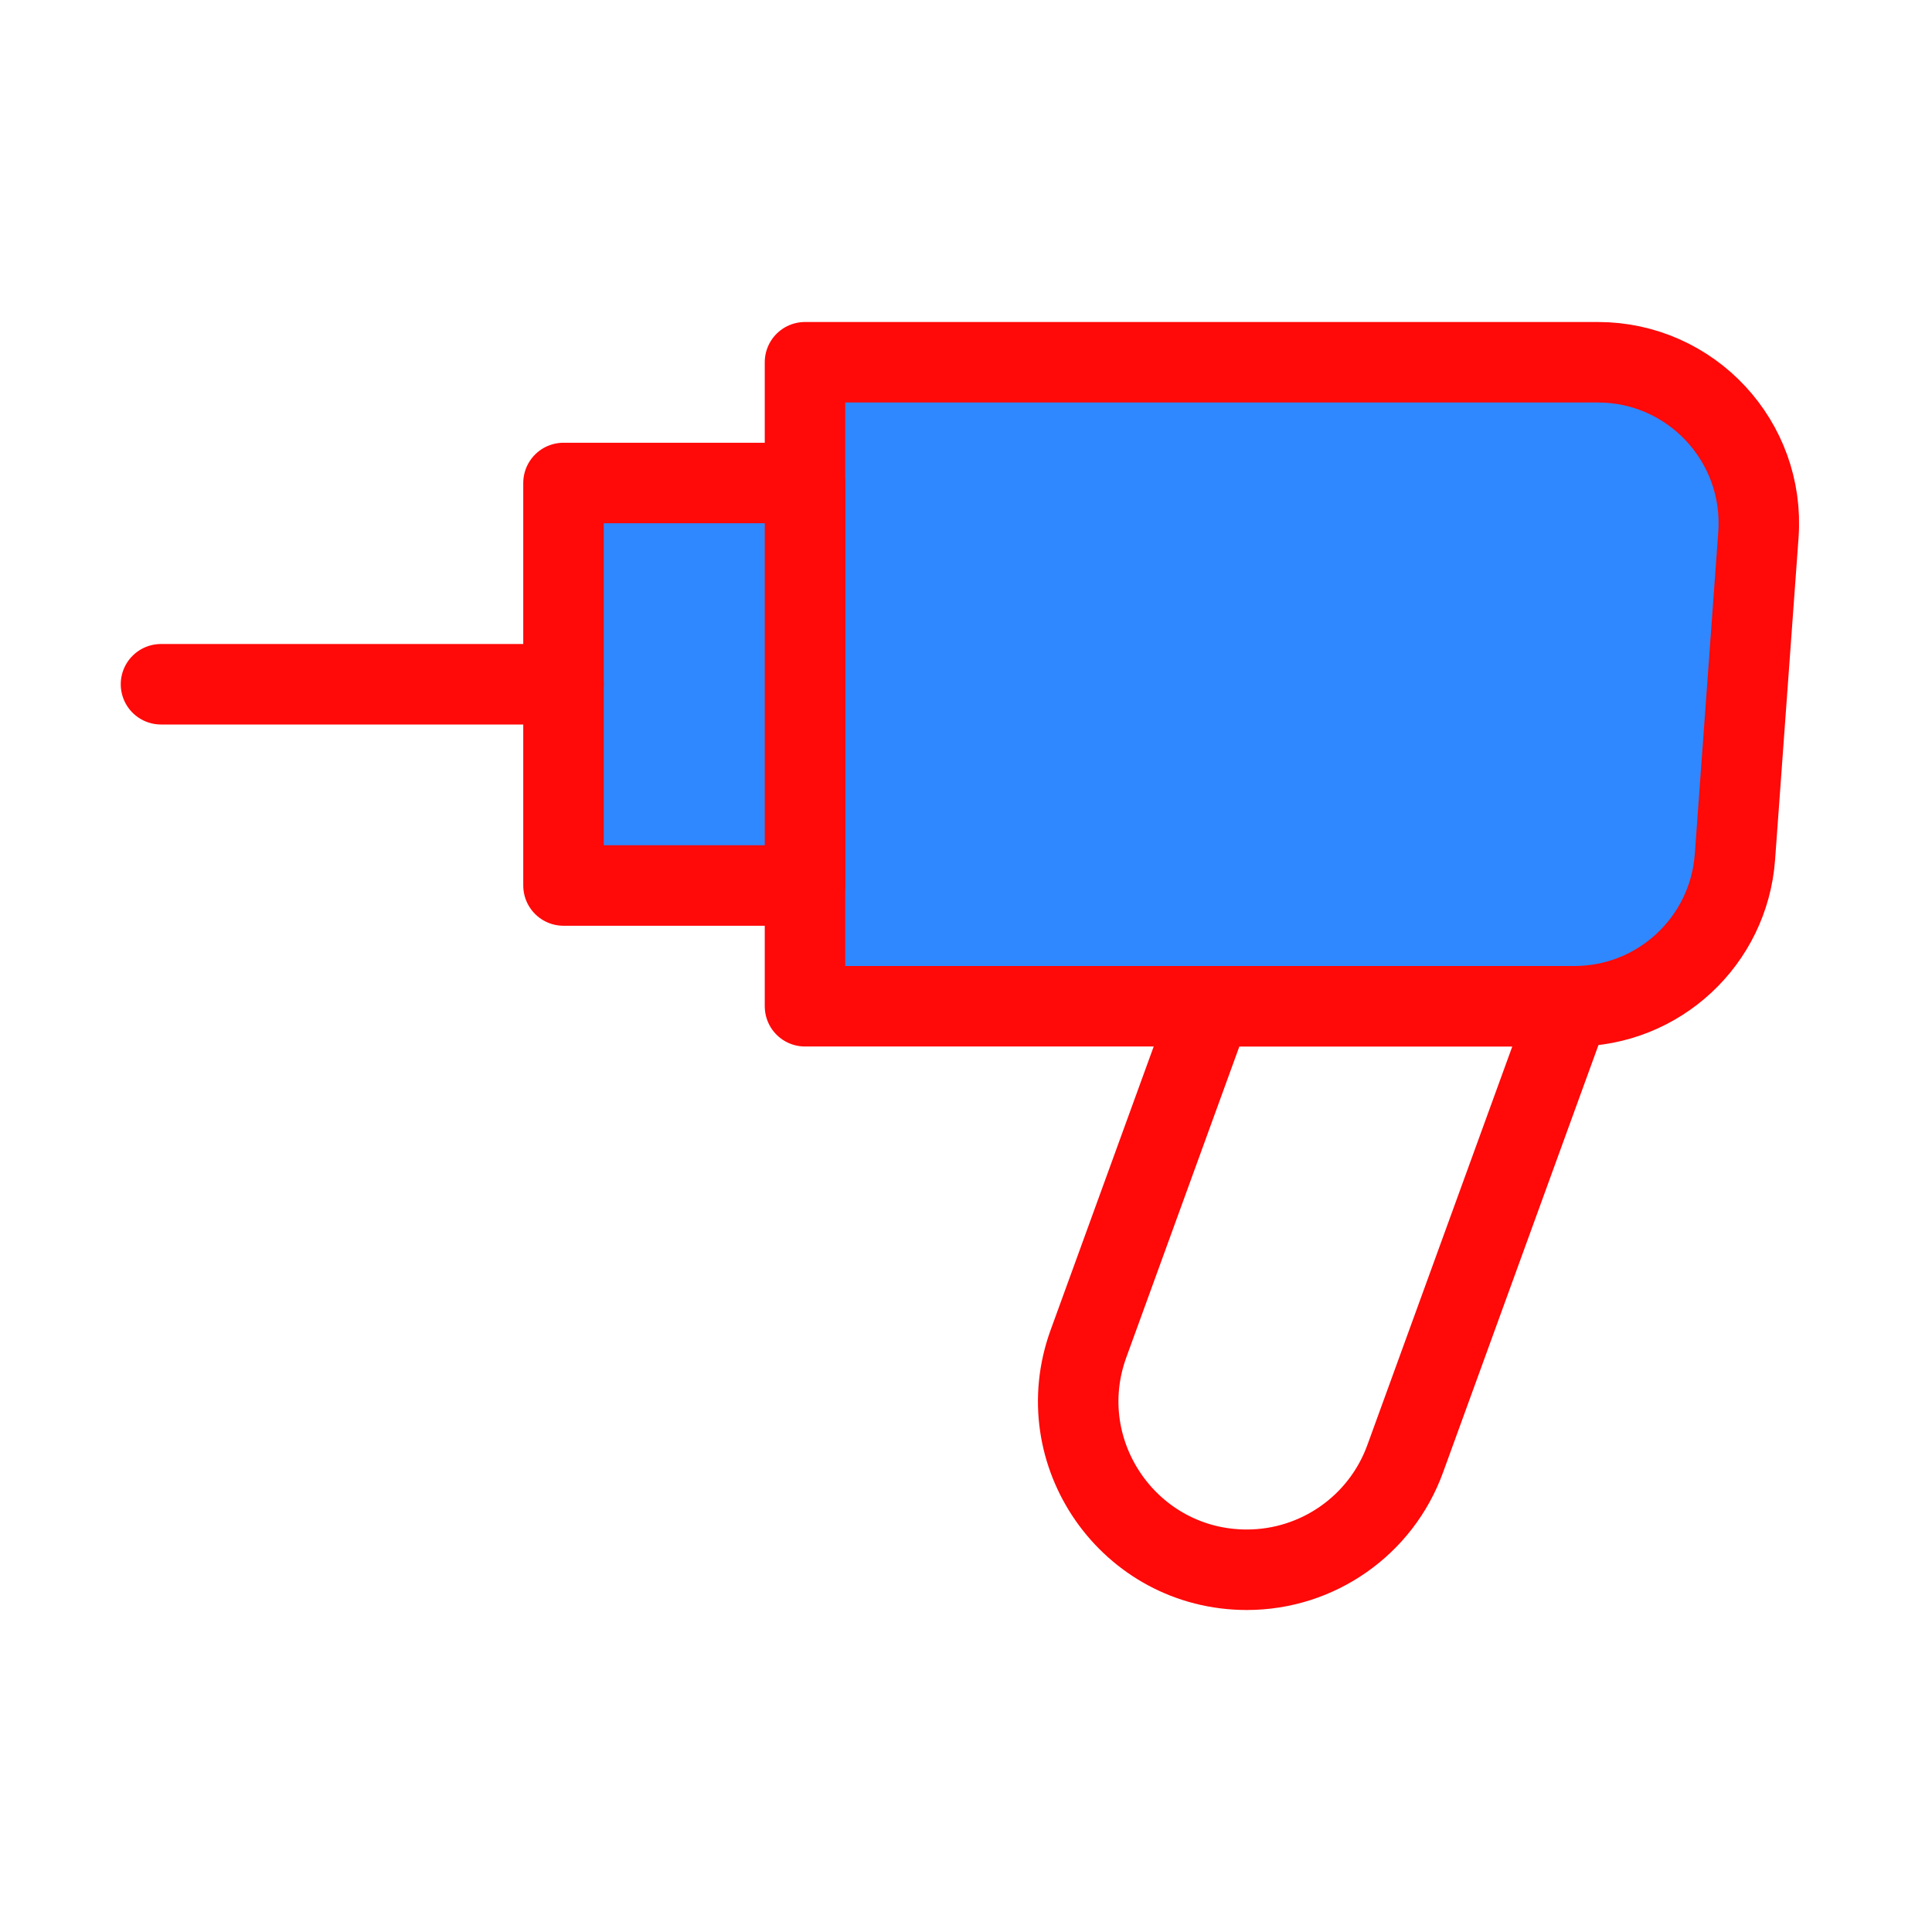 <?xml version="1.0" encoding="UTF-8"?><svg width="24" height="24" viewBox="0 0 48 48" fill="none" xmlns="http://www.w3.org/2000/svg"><path d="M20 9H39.698C42.021 9 43.856 10.973 43.687 13.291L43.104 21.291C42.951 23.382 41.211 25 39.114 25H20V9Z" fill="#2F88FF" stroke="#FF0909" stroke-width="2" stroke-linejoin="round"/><path d="M30.091 25H39L34.911 36.244C34.31 37.899 32.737 39 30.977 39V39C28.072 39 26.05 36.113 27.043 33.383L30.091 25Z" stroke="#FF0909" stroke-width="2" stroke-linejoin="round"/><rect x="14" y="12" width="6" height="10" fill="#2F88FF" stroke="#FF0909" stroke-width="2" stroke-linejoin="round"/><path d="M14 17H4" stroke="#FF0909" stroke-width="2" stroke-linecap="round" stroke-linejoin="round"/></svg>